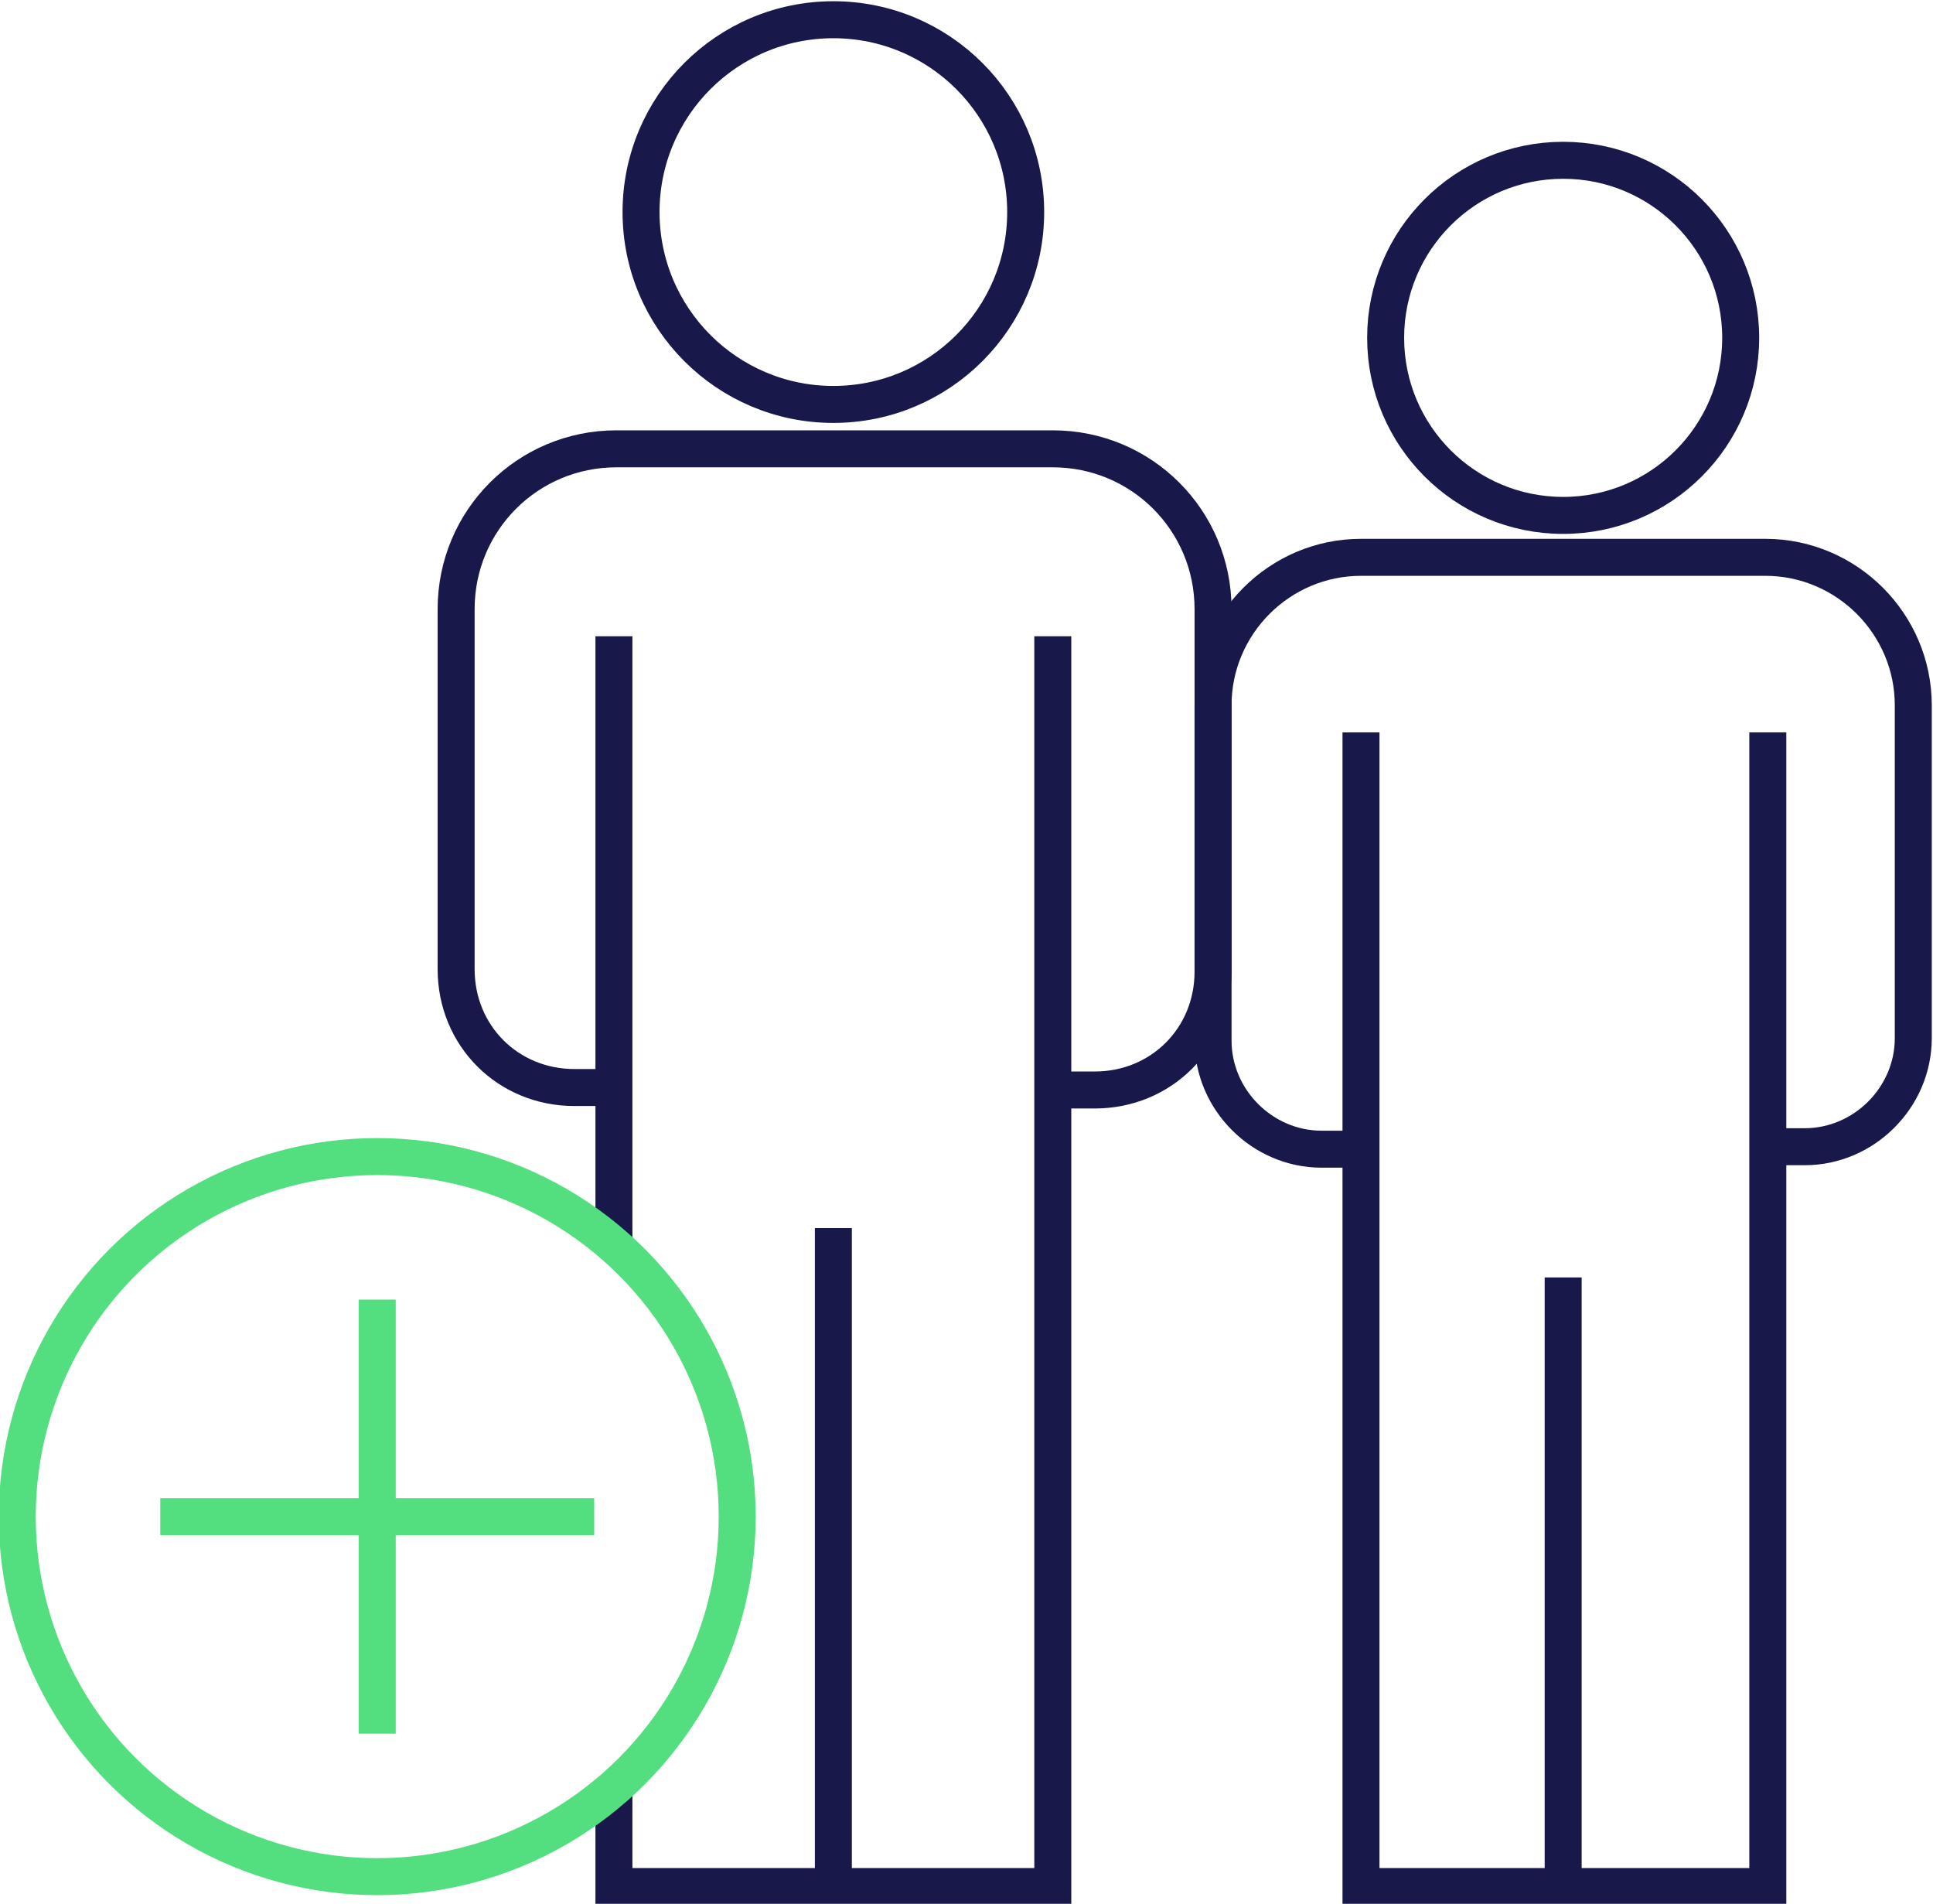 <svg version="1.1" id="Guides" xmlns="http://www.w3.org/2000/svg" x="0" y="0" viewBox="0 0 78.4 77.2" xml:space="preserve"><style>.st0,.st1{fill:none;stroke:#53de80;stroke-width:1.5;stroke-miterlimit:10}.st1{stroke:#18184a}</style><path class="st0" d="M15.3 70.3V52.7m-8.8 8.8h17.6"/><path class="st1" d="M33.8 76.4V49.8"/><circle class="st1" cx="33.8" cy="8.6" r="7.8"/><path class="st1" d="M25 44.1h-1.7c-2.7 0-4.8-2.1-4.8-4.8V24.7c0-3.6 2.9-6.5 6.5-6.5h17.7c3.6 0 6.5 2.9 6.5 6.5v14.7c0 2.7-2.1 4.8-4.8 4.8h-1.6m-17.9 6.2V25.8"/><path class="st1" d="M42.7 25.8v50.7H24.9v-3.8m38.5 3.7V51.8"/><circle class="st1" cx="63.4" cy="13.7" r="7.2"/><path class="st1" d="M55.2 46.6h-1.6c-2.4 0-4.4-2-4.4-4.4V28.6c0-3.3 2.7-6 6-6h16.4c3.3 0 6 2.7 6 6v13.5c0 2.4-2 4.4-4.4 4.4h-1.4"/><path class="st1" d="M71.7 29.7v46.8H55.2V29.7"/><circle class="st0" cx="15.3" cy="61.5" r="14.6"/></svg>